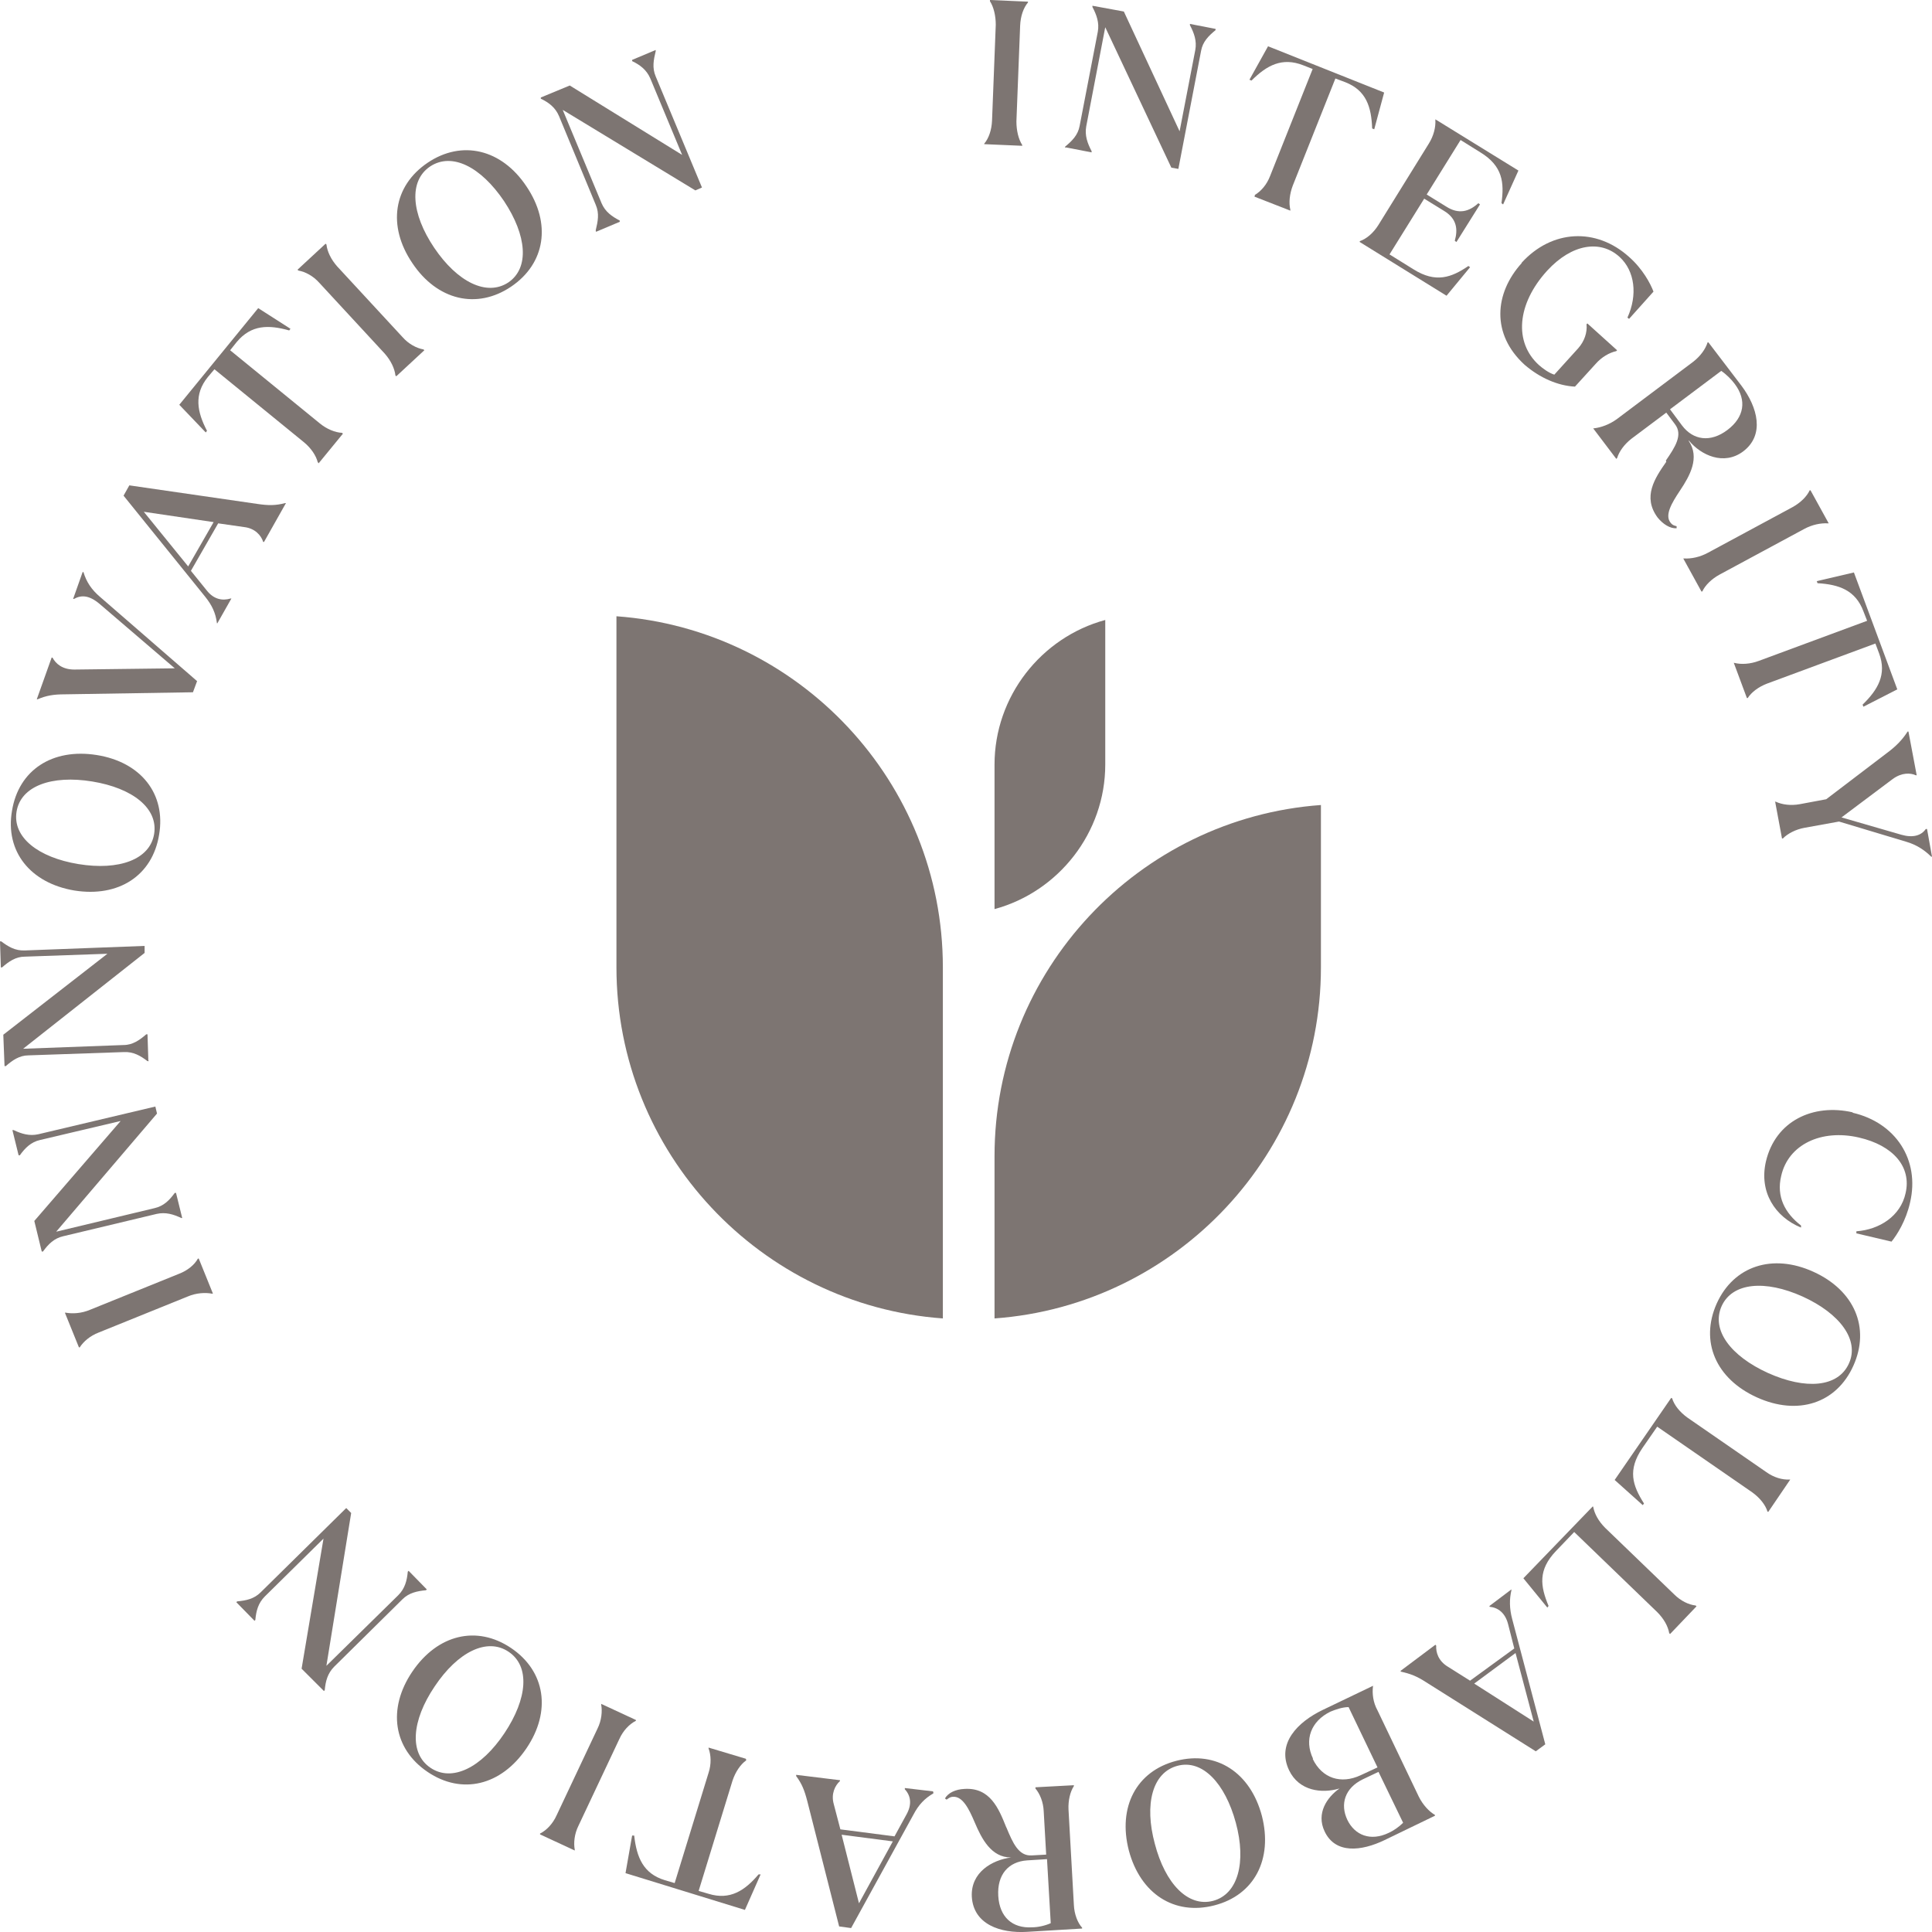 <svg width="86" height="86" viewBox="0 0 86 86" fill="none" xmlns="http://www.w3.org/2000/svg">
<path d="M27.44 27.432V43.06C27.44 51.316 33.859 58.1 41.97 58.688V43.06C41.97 34.805 35.551 28.02 27.44 27.432Z" fill="#7D7572"/>
<path d="M58.799 35.834C50.688 36.422 44.27 43.207 44.27 51.462V58.688C52.38 58.1 58.799 51.315 58.799 43.06V35.834Z" fill="#7D7572"/>
<path d="M49.199 27.597C46.348 28.369 44.27 30.998 44.27 34.032V40.467C47.12 39.695 49.199 37.066 49.199 34.032V27.597Z" fill="#7D7572"/>
<path d="M43.81 6.435V6.398C44.012 6.159 44.141 5.792 44.159 5.369L44.325 1.103C44.325 0.699 44.233 0.313 44.067 0.055V0L45.759 0.074V0.11C45.557 0.349 45.428 0.717 45.41 1.14L45.244 5.406C45.244 5.81 45.336 6.196 45.502 6.454V6.49L43.81 6.417V6.435Z" fill="#7D7572"/>
<path d="M47.414 6.581V6.526C47.727 6.268 47.984 6.011 48.058 5.606L48.867 1.414C48.941 1.01 48.812 0.66 48.628 0.311V0.256L50.026 0.513L52.508 5.845L53.207 2.223C53.281 1.819 53.152 1.469 52.968 1.12V1.065L54.109 1.286V1.341C53.796 1.598 53.538 1.855 53.465 2.26L52.453 7.518L52.141 7.463L49.198 1.212L48.352 5.625C48.279 6.029 48.407 6.379 48.591 6.728V6.783L47.451 6.562L47.414 6.581Z" fill="#7D7572"/>
<path d="M55.856 8.715V8.679C56.132 8.513 56.39 8.219 56.537 7.833L58.431 3.071L58.008 2.905C57.07 2.538 56.39 2.905 55.709 3.586L55.617 3.549L56.445 2.06L61.613 4.119L61.172 5.755L61.08 5.718C61.043 4.762 60.822 4.027 59.884 3.659L59.443 3.494L57.548 8.256C57.401 8.642 57.364 9.028 57.438 9.341V9.377L55.838 8.752L55.856 8.715Z" fill="#7D7572"/>
<path d="M60.527 10.773V10.736C60.84 10.626 61.134 10.369 61.355 10.019L63.599 6.397C63.819 6.048 63.911 5.662 63.893 5.349V5.312L67.59 7.592L66.909 9.1L66.836 9.045C66.964 8.126 66.891 7.39 65.898 6.783L65.015 6.232L63.507 8.659L64.371 9.192C64.941 9.56 65.401 9.413 65.806 9.045L65.879 9.1L64.831 10.773L64.757 10.718C64.904 10.203 64.849 9.725 64.261 9.376L63.396 8.843L61.852 11.325L62.918 11.987C63.911 12.612 64.61 12.354 65.364 11.84L65.438 11.895L64.39 13.164L60.527 10.773Z" fill="#7D7572"/>
<path d="M67.735 11.694C69.077 10.223 71.045 10.113 72.516 11.437C73.123 11.97 73.473 12.632 73.602 12.981L72.516 14.194L72.443 14.139C72.903 13.128 72.774 12.062 72.093 11.437C71.247 10.664 69.978 10.848 68.875 12.043C67.514 13.533 67.385 15.242 68.507 16.254C68.673 16.401 68.948 16.603 69.188 16.677L70.254 15.5C70.53 15.187 70.659 14.801 70.622 14.434L70.659 14.397L71.983 15.592L71.946 15.629C71.634 15.702 71.303 15.886 71.027 16.199L70.107 17.21C69.353 17.173 68.544 16.824 67.863 16.235C66.374 14.875 66.521 13.055 67.735 11.712V11.694Z" fill="#7D7572"/>
<path d="M74.154 20.5C74.558 19.911 74.926 19.36 74.558 18.882L74.172 18.367L72.627 19.525C72.296 19.783 72.076 20.095 71.984 20.389L71.947 20.426L70.917 19.066H70.954C71.266 19.029 71.634 18.9 71.965 18.661L75.368 16.105C75.699 15.848 75.919 15.535 76.011 15.241H76.048L77.52 17.172C78.237 18.128 78.568 19.36 77.593 20.095C76.729 20.739 75.717 20.261 75.184 19.617H75.165C75.68 20.371 75.221 21.18 74.779 21.842C74.411 22.393 74.099 22.927 74.356 23.258C74.448 23.386 74.558 23.405 74.632 23.423V23.515C74.338 23.534 74.025 23.331 73.786 23.037C73.106 22.118 73.657 21.29 74.172 20.555L74.154 20.5ZM74.338 18.22L74.871 18.937C75.368 19.599 76.14 19.709 76.894 19.139C77.648 18.569 77.759 17.815 77.225 17.098C77.078 16.896 76.839 16.657 76.618 16.51L74.338 18.22Z" fill="#7D7572"/>
<path d="M74.928 24.859H74.965C75.277 24.877 75.663 24.804 76.031 24.602L79.783 22.579C80.151 22.377 80.427 22.101 80.556 21.825H80.592L81.402 23.296H81.365C81.052 23.278 80.666 23.351 80.298 23.553L76.546 25.576C76.178 25.778 75.903 26.054 75.774 26.33H75.737L74.928 24.859Z" fill="#7D7572"/>
<path d="M77.172 29.509H77.209C77.503 29.583 77.907 29.564 78.294 29.417L83.112 27.634L82.947 27.211C82.597 26.273 81.862 26.016 80.905 25.96L80.869 25.869L82.524 25.482L84.455 30.686L82.947 31.458L82.91 31.366C83.591 30.704 83.995 30.024 83.646 29.086L83.48 28.645L78.662 30.428C78.275 30.575 77.963 30.814 77.797 31.072H77.76L77.172 29.491V29.509Z" fill="#7D7572"/>
<path d="M79.011 35.687H79.047C79.323 35.816 79.71 35.871 80.114 35.797L81.291 35.577L83.995 33.518C84.418 33.205 84.694 32.911 84.915 32.562H84.951L85.319 34.511H85.282C85.043 34.4 84.657 34.382 84.252 34.676L81.972 36.386L84.639 37.158C85.153 37.305 85.521 37.195 85.724 36.901H85.779L86 38.133H85.963C85.668 37.838 85.301 37.599 84.859 37.471L81.861 36.57L80.335 36.846C79.93 36.919 79.581 37.103 79.36 37.324H79.323L79.011 35.65V35.687Z" fill="#7D7572"/>
<path d="M82.469 49.532C84.382 49.973 85.467 51.628 85.025 53.522C84.841 54.349 84.437 54.974 84.198 55.269L82.634 54.901V54.809C83.664 54.736 84.602 54.129 84.823 53.117C85.099 51.941 84.271 50.985 82.745 50.635C81.071 50.249 79.6 50.948 79.287 52.345C79.066 53.265 79.453 54 80.17 54.552V54.644C79.011 54.166 78.294 53.062 78.607 51.702C79.03 49.9 80.703 49.109 82.469 49.514V49.532Z" fill="#7D7572"/>
<path d="M80.72 56.611C82.541 57.438 83.258 59.093 82.504 60.785C81.75 62.476 80.021 63.028 78.201 62.2C76.38 61.373 75.662 59.718 76.416 58.026C77.171 56.353 78.899 55.783 80.72 56.611ZM78.697 61.115C80.371 61.869 81.824 61.759 82.302 60.693C82.78 59.645 81.897 58.468 80.242 57.714C78.568 56.96 77.115 57.089 76.637 58.137C76.159 59.203 77.042 60.362 78.697 61.115Z" fill="#7D7572"/>
<path d="M74.394 62.237H74.43C74.522 62.55 74.78 62.862 75.111 63.101L78.624 65.528C78.955 65.767 79.341 65.878 79.654 65.859H79.691L78.716 67.293H78.679C78.587 66.981 78.329 66.668 77.998 66.429L73.768 63.506L73.106 64.462C72.444 65.436 72.665 66.117 73.18 66.926L73.125 66.999L71.874 65.878L74.394 62.219V62.237Z" fill="#7D7572"/>
<path d="M70.882 67.036L70.919 67.073C70.974 67.385 71.158 67.716 71.452 68.011L74.523 70.971C74.818 71.265 75.167 71.43 75.48 71.467L75.517 71.504L74.34 72.736L74.303 72.699C74.248 72.387 74.064 72.056 73.769 71.761L70.073 68.195L69.263 69.04C68.454 69.886 68.565 70.603 68.932 71.486L68.877 71.559L67.811 70.254L70.9 67.055L70.882 67.036Z" fill="#7D7572"/>
<path d="M67.278 70.75V70.787C67.186 71.191 67.186 71.596 67.314 72.074L68.786 77.645L68.363 77.957L63.489 74.887C63.066 74.611 62.772 74.501 62.349 74.409V74.372L63.894 73.214L63.93 73.251C63.912 73.545 64.022 73.931 64.445 74.188L65.438 74.813L67.406 73.379L67.13 72.294C67.002 71.798 66.689 71.559 66.303 71.522V71.486L67.278 70.75ZM67.462 73.582L65.622 74.942L68.271 76.634L67.462 73.582Z" fill="#7D7572"/>
<path d="M61.115 75.033V75.07C61.079 75.382 61.115 75.769 61.318 76.136L63.157 79.979C63.341 80.347 63.617 80.641 63.874 80.788V80.825L61.63 81.91C60.6 82.406 59.442 82.535 58.964 81.524C58.577 80.715 59.074 79.998 59.626 79.611C58.835 79.85 57.823 79.722 57.382 78.802C56.812 77.607 57.768 76.651 58.872 76.118L61.134 75.033H61.115ZM58.43 78.288C58.853 79.17 59.699 79.427 60.564 79.023L61.318 78.674L60.03 75.989C59.755 75.989 59.442 76.1 59.221 76.192C58.357 76.614 58.044 77.442 58.449 78.288H58.43ZM61.391 78.858L60.656 79.207C59.865 79.593 59.644 80.31 59.975 81.009C60.306 81.689 61.005 81.983 61.833 81.579C62.035 81.487 62.274 81.321 62.458 81.138L61.355 78.858H61.391Z" fill="#7D7572"/>
<path d="M56.17 80.826C56.666 82.756 55.839 84.356 54.055 84.815C52.271 85.275 50.763 84.3 50.248 82.37C49.751 80.439 50.579 78.84 52.363 78.38C54.147 77.921 55.655 78.895 56.17 80.826ZM51.406 82.076C51.866 83.841 52.878 84.907 53.999 84.613C55.103 84.319 55.489 82.903 55.011 81.138C54.533 79.373 53.521 78.307 52.418 78.601C51.296 78.895 50.928 80.311 51.406 82.076Z" fill="#7D7572"/>
<path d="M44.804 81.36C45.08 82.022 45.337 82.628 45.926 82.591L46.569 82.555L46.459 80.624C46.441 80.22 46.294 79.852 46.091 79.613V79.558L47.802 79.466V79.503C47.636 79.76 47.544 80.146 47.563 80.551L47.802 84.798C47.82 85.202 47.967 85.588 48.169 85.809V85.846L45.723 85.993C44.528 86.067 43.333 85.662 43.259 84.43C43.204 83.345 44.16 82.794 45.006 82.683C44.123 82.683 43.7 81.856 43.388 81.121C43.13 80.514 42.854 79.962 42.431 79.981C42.284 79.981 42.192 80.073 42.137 80.109L42.063 80.054C42.211 79.797 42.542 79.65 42.928 79.631C44.068 79.558 44.454 80.496 44.785 81.323L44.804 81.36ZM46.606 82.757L45.723 82.812C44.896 82.867 44.381 83.437 44.436 84.393C44.491 85.331 45.061 85.846 45.944 85.791C46.202 85.791 46.533 85.717 46.772 85.607L46.606 82.757Z" fill="#7D7572"/>
<path d="M41.546 79.776V79.831C41.16 80.052 40.884 80.346 40.664 80.769L37.886 85.825L37.353 85.752L35.937 80.181C35.808 79.684 35.698 79.408 35.44 79.059V79.004L37.39 79.243V79.28C37.169 79.482 36.985 79.85 37.114 80.309L37.408 81.431L39.818 81.743L40.351 80.769C40.608 80.309 40.535 79.923 40.277 79.647V79.592L41.528 79.739L41.546 79.776ZM39.726 81.964L37.464 81.67L38.236 84.722L39.744 81.964H39.726Z" fill="#7D7572"/>
<path d="M33.214 78.324V78.361C32.957 78.545 32.736 78.876 32.607 79.262L31.099 84.171L31.541 84.3C32.497 84.594 33.159 84.153 33.766 83.436H33.858L33.159 85.017L27.844 83.38L28.138 81.707H28.23C28.34 82.682 28.635 83.399 29.591 83.693L30.032 83.822L31.541 78.913C31.669 78.526 31.651 78.122 31.541 77.828V77.791L33.196 78.287L33.214 78.324Z" fill="#7D7572"/>
<path d="M28.306 76.562V76.599C28.012 76.746 27.736 77.04 27.57 77.408L25.75 81.269C25.566 81.636 25.529 82.041 25.584 82.335V82.372L24.039 81.655V81.618C24.333 81.471 24.609 81.177 24.775 80.809L26.596 76.948C26.779 76.58 26.816 76.176 26.761 75.882V75.845L28.306 76.562Z" fill="#7D7572"/>
<path d="M23.431 77.828C22.309 79.483 20.562 79.906 19.036 78.876C17.509 77.847 17.233 76.063 18.355 74.408C19.477 72.754 21.224 72.331 22.751 73.36C24.277 74.39 24.553 76.174 23.431 77.828ZM19.348 75.07C18.318 76.596 18.208 78.049 19.164 78.692C20.121 79.336 21.427 78.692 22.456 77.148C23.486 75.603 23.597 74.169 22.64 73.526C21.684 72.882 20.378 73.526 19.348 75.07Z" fill="#7D7572"/>
<path d="M18.998 70.75L18.961 70.787C18.575 70.824 18.207 70.897 17.913 71.191L14.878 74.188C14.584 74.483 14.492 74.832 14.455 75.236L14.419 75.273L13.425 74.28L14.4 68.489L11.789 71.063C11.494 71.357 11.402 71.706 11.366 72.111L11.329 72.147L10.52 71.32L10.556 71.283C10.961 71.246 11.31 71.173 11.605 70.879L15.412 67.128L15.632 67.349L14.529 74.151L17.729 71.007C18.023 70.713 18.115 70.364 18.152 69.959L18.189 69.923L18.998 70.75Z" fill="#7D7572"/>
<path d="M9.472 57.585H9.435C9.141 57.53 8.736 57.548 8.35 57.714L4.396 59.314C4.01 59.461 3.715 59.718 3.55 59.975H3.513L2.888 58.431H2.924C3.219 58.486 3.623 58.468 4.01 58.302L7.964 56.703C8.35 56.556 8.663 56.298 8.81 56.023H8.847L9.472 57.567V57.585Z" fill="#7D7572"/>
<path d="M8.129 54.22H8.074C7.724 54.055 7.375 53.944 6.97 54.036L2.814 55.029C2.409 55.121 2.152 55.379 1.913 55.709H1.858L1.527 54.349L5.37 49.899L1.784 50.745C1.379 50.837 1.122 51.094 0.883 51.425H0.828L0.552 50.304H0.607C0.956 50.469 1.306 50.58 1.71 50.488L6.915 49.256L6.989 49.568L2.501 54.827L6.878 53.779C7.283 53.687 7.541 53.43 7.78 53.099H7.835L8.111 54.22H8.129Z" fill="#7D7572"/>
<path d="M6.621 47.235H6.566C6.253 46.996 5.94 46.812 5.517 46.831L1.269 46.978C0.864 46.978 0.552 47.199 0.257 47.456H0.202L0.147 46.059L4.782 42.455L1.103 42.584C0.699 42.584 0.386 42.804 0.092 43.062H0.037L0 41.903H0.055C0.368 42.142 0.68 42.326 1.103 42.308L6.437 42.106V42.418L1.03 46.684L5.499 46.518C5.904 46.518 6.216 46.298 6.511 46.04H6.566L6.603 47.199L6.621 47.235Z" fill="#7D7572"/>
<path d="M3.311 39.64C1.344 39.309 0.222 37.894 0.534 36.092C0.829 34.271 2.337 33.297 4.305 33.609C6.272 33.922 7.394 35.338 7.082 37.158C6.787 38.978 5.279 39.953 3.311 39.64ZM4.102 34.786C2.3 34.492 0.921 34.989 0.737 36.128C0.553 37.268 1.693 38.169 3.495 38.464C5.298 38.758 6.677 38.261 6.861 37.121C7.045 35.981 5.905 35.08 4.102 34.786Z" fill="#7D7572"/>
<path d="M8.607 30.815L2.869 30.907C2.391 30.907 2.06 30.962 1.673 31.128H1.637L2.299 29.271H2.336C2.483 29.547 2.777 29.804 3.31 29.804L7.78 29.749L4.432 26.881C3.972 26.494 3.623 26.476 3.292 26.66H3.255L3.678 25.465H3.715C3.844 25.906 4.083 26.256 4.451 26.568L8.773 30.319L8.589 30.815H8.607Z" fill="#7D7572"/>
<path d="M9.693 27.745H9.657C9.601 27.286 9.436 26.936 9.123 26.55L5.5 22.064L5.757 21.605L11.459 22.432C11.956 22.505 12.268 22.505 12.691 22.395H12.728L11.753 24.123H11.716C11.624 23.829 11.348 23.517 10.87 23.462L9.712 23.296L8.498 25.41L9.197 26.275C9.509 26.679 9.896 26.753 10.263 26.642H10.3L9.675 27.745H9.693ZM8.369 25.227L9.509 23.241L6.401 22.781L8.387 25.227H8.369Z" fill="#7D7572"/>
<path d="M14.179 20.611L14.143 20.574C14.069 20.28 13.848 19.949 13.536 19.691L9.545 16.437L9.25 16.786C8.625 17.559 8.772 18.331 9.214 19.177L9.159 19.25L7.981 18.018L11.494 13.716L12.929 14.635L12.874 14.709C11.954 14.451 11.182 14.451 10.538 15.223L10.244 15.591L14.235 18.846C14.547 19.103 14.915 19.25 15.228 19.268L15.264 19.305L14.179 20.629V20.611Z" fill="#7D7572"/>
<path d="M17.639 16.75L17.602 16.713C17.565 16.4 17.4 16.051 17.124 15.738L14.218 12.594C13.942 12.282 13.593 12.098 13.28 12.043L13.243 12.006L14.494 10.848L14.531 10.884C14.567 11.197 14.733 11.546 15.009 11.859L17.915 15.003C18.191 15.316 18.54 15.499 18.853 15.555L18.889 15.591L17.639 16.75Z" fill="#7D7572"/>
<path d="M18.355 11.712C17.233 10.057 17.509 8.274 19.036 7.244C20.562 6.215 22.328 6.637 23.431 8.292C24.553 9.947 24.277 11.73 22.751 12.76C21.224 13.79 19.459 13.367 18.355 11.712ZM22.438 8.954C21.408 7.428 20.121 6.766 19.146 7.41C18.19 8.053 18.3 9.506 19.33 11.032C20.36 12.558 21.666 13.201 22.622 12.576C23.578 11.933 23.45 10.48 22.438 8.954Z" fill="#7D7572"/>
<path d="M26.52 10.296V10.241C26.612 9.855 26.686 9.506 26.52 9.12L24.883 5.166C24.718 4.78 24.424 4.56 24.074 4.394V4.339L25.362 3.806L30.364 6.895L28.948 3.493C28.782 3.107 28.488 2.887 28.139 2.721V2.666L29.187 2.225V2.28C29.095 2.666 29.022 3.015 29.187 3.401L31.247 8.347L30.953 8.476L25.049 4.891L26.778 9.046C26.943 9.432 27.238 9.634 27.587 9.818V9.873L26.539 10.315L26.52 10.296Z" fill="#7D7572"/>
</svg>
